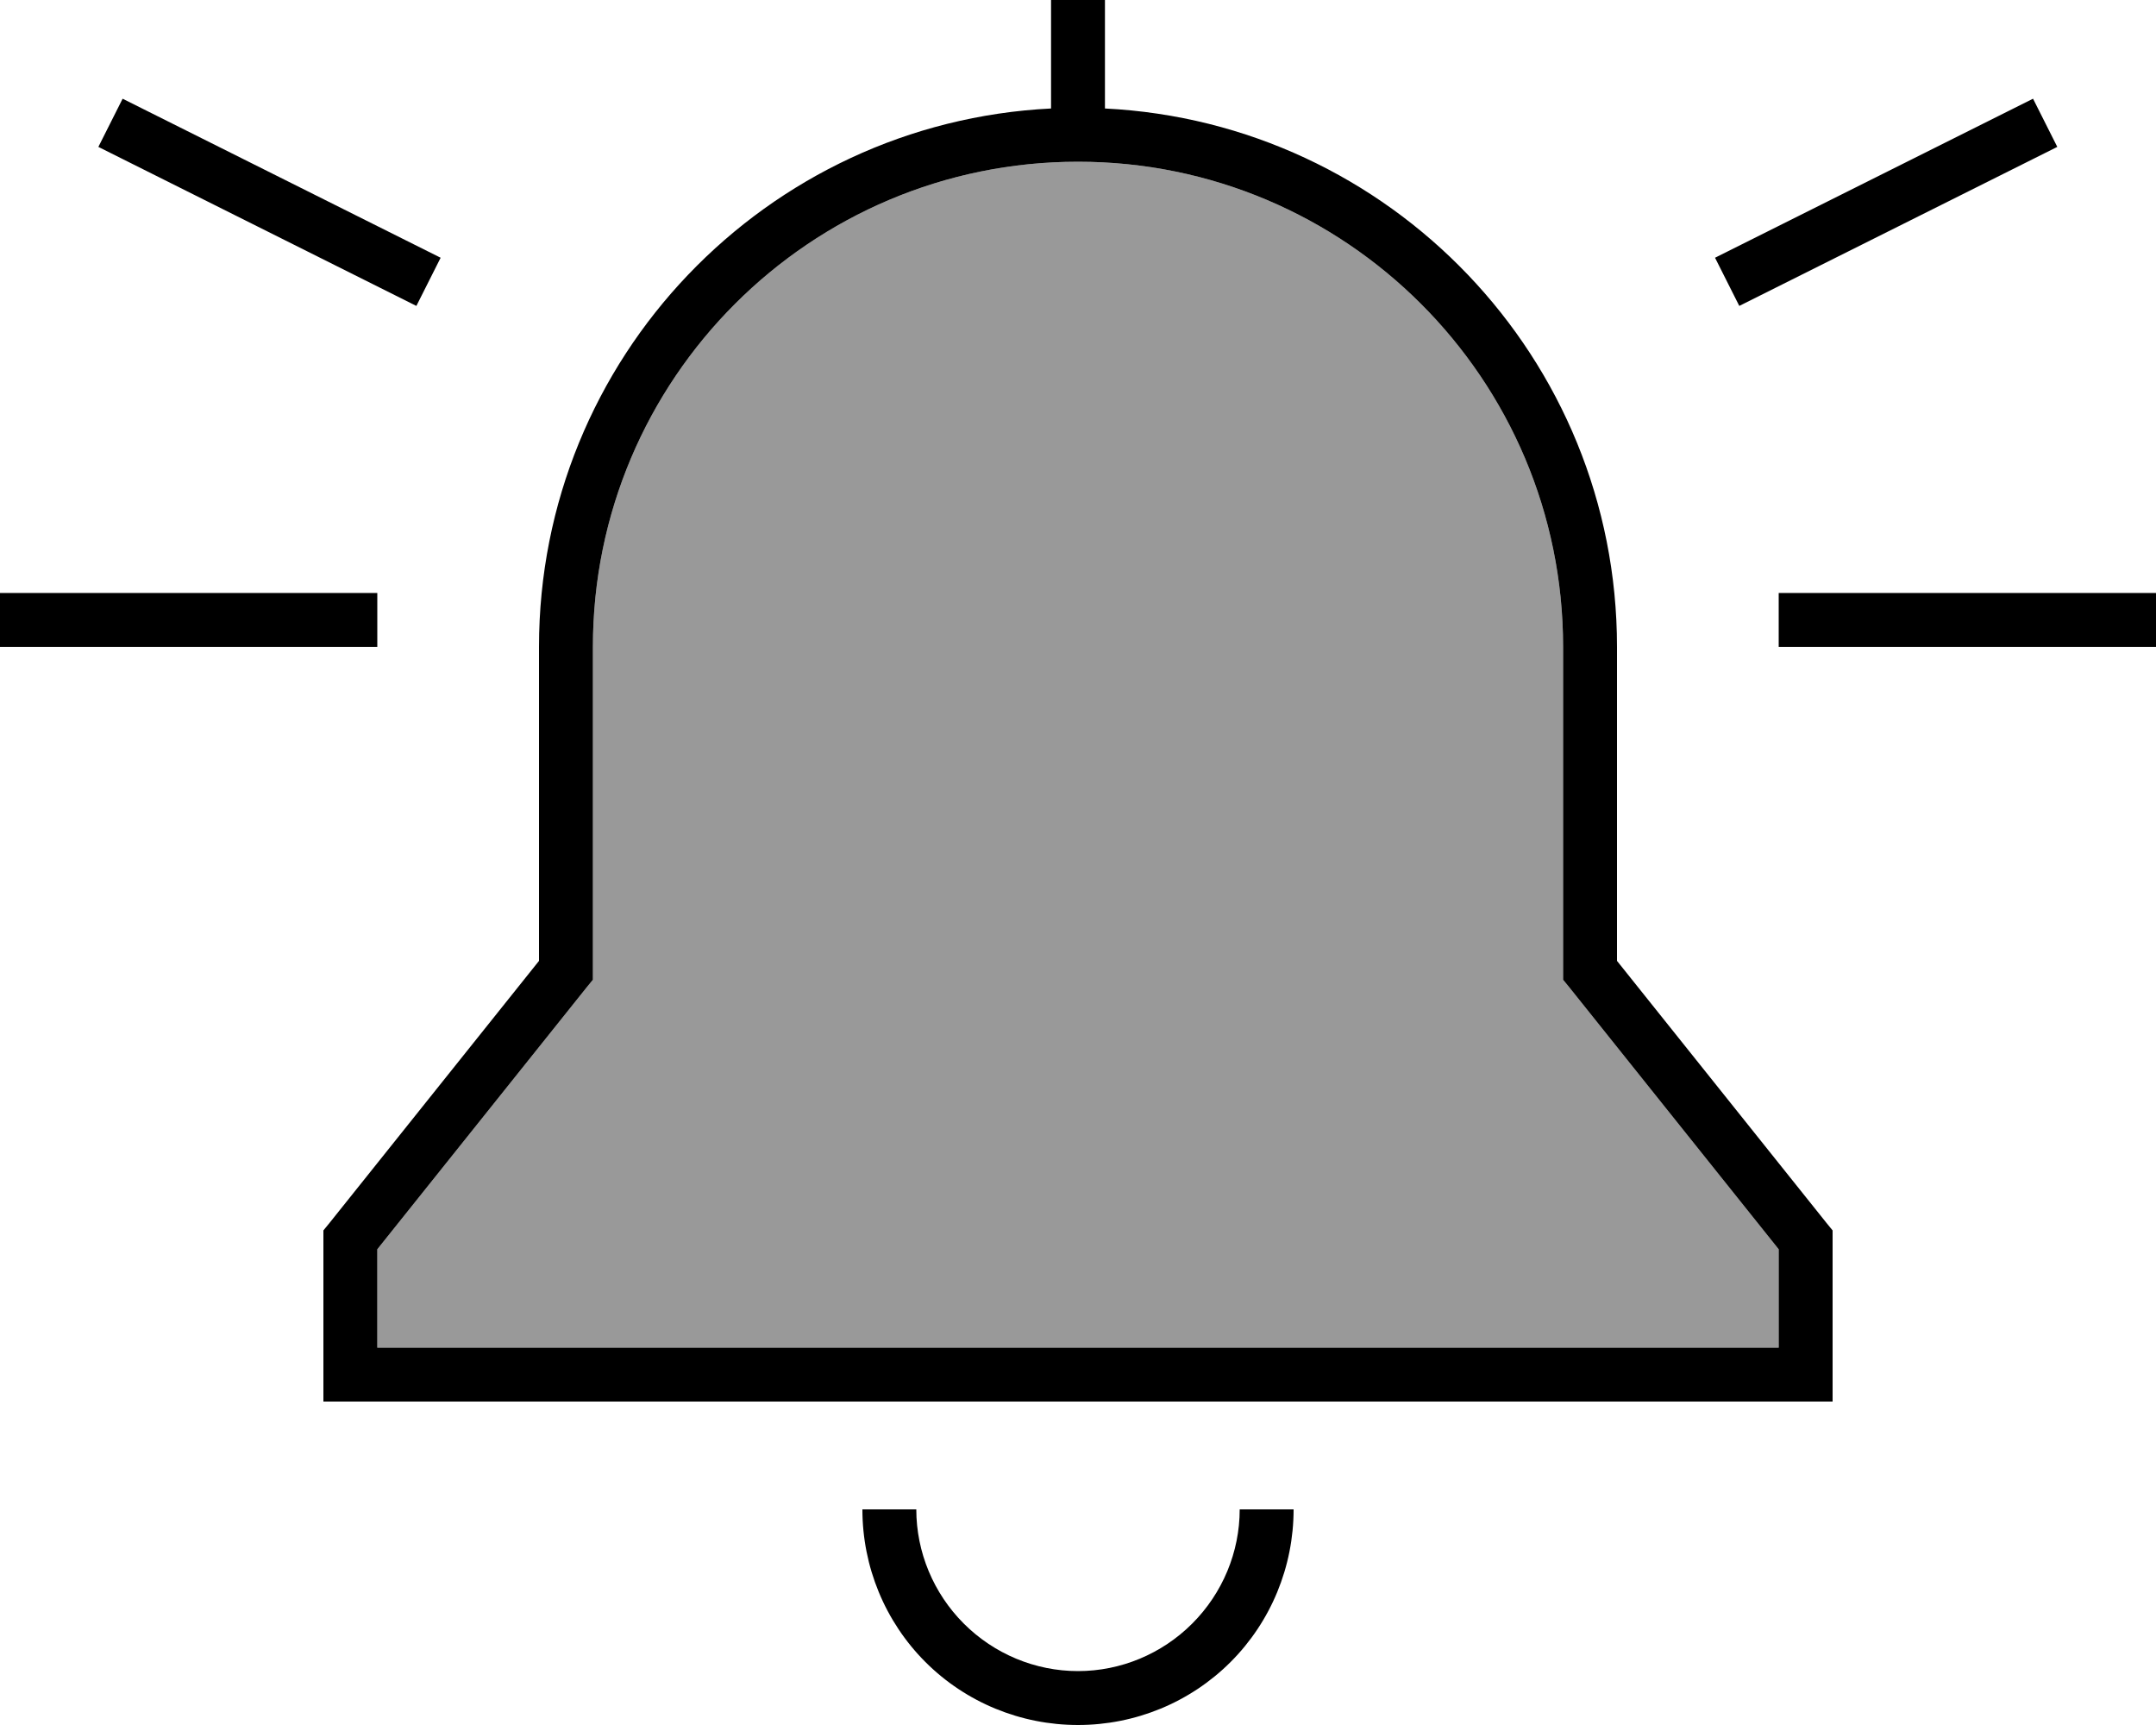 <svg fill="currentColor" xmlns="http://www.w3.org/2000/svg" viewBox="0 0 640 512"><!--! Font Awesome Pro 6.7.2 by @fontawesome - https://fontawesome.com License - https://fontawesome.com/license (Commercial License) Copyright 2024 Fonticons, Inc. --><defs><style>.fa-secondary{opacity:.4}</style></defs><path class="fa-secondary" d="M112 370.8l0 29.2 416 0 0-29.2L465.8 293l-1.8-2.2 0-2.8 0-96c0-79.5-64.5-144-144-144s-144 64.5-144 144l0 96 0 2.8-1.8 2.2L112 370.8z"/><path class="fa-primary" d="M312 0l16 0 0 32.2c84.6 4.2 152 74.1 152 159.8l0 93.2L542.2 363l1.8 2.2 0 2.8 0 40 0 8-8 0-432 0-8 0 0-8 0-40 0-2.8 1.8-2.2L160 285.2l0-93.2c0-85.7 67.4-155.6 152-159.8L312 0zm8 48c-79.5 0-144 64.5-144 144l0 96 0 2.8-1.8 2.2L112 370.8l0 29.2 416 0 0-29.2L465.8 293l-1.8-2.2 0-2.8 0-96c0-79.5-64.5-144-144-144zM286.1 481.9c9 9 21.2 14.1 33.9 14.1s24.9-5.1 33.9-14.1s14.1-21.2 14.1-33.9l16 0c0 17-6.7 33.3-18.7 45.3s-28.3 18.7-45.3 18.7s-33.3-6.7-45.3-18.7s-18.7-28.3-18.7-45.3l16 0c0 12.7 5.1 24.9 14.1 33.9zM0 176l8 0 96 0 8 0 0 16-8 0L8 192l-8 0 0-16zm536 0l96 0 8 0 0 16-8 0-96 0-8 0 0-16 8 0zM610.7 43.6l-7.2 3.6-80 40-7.2 3.6-7.2-14.3 7.2-3.6 80-40 7.2-3.6 7.2 14.3zM36.4 47.2l-7.2-3.6 7.2-14.3 7.2 3.6 80 40 7.2 3.6-7.2 14.3-7.2-3.6-80-40z"/></svg>